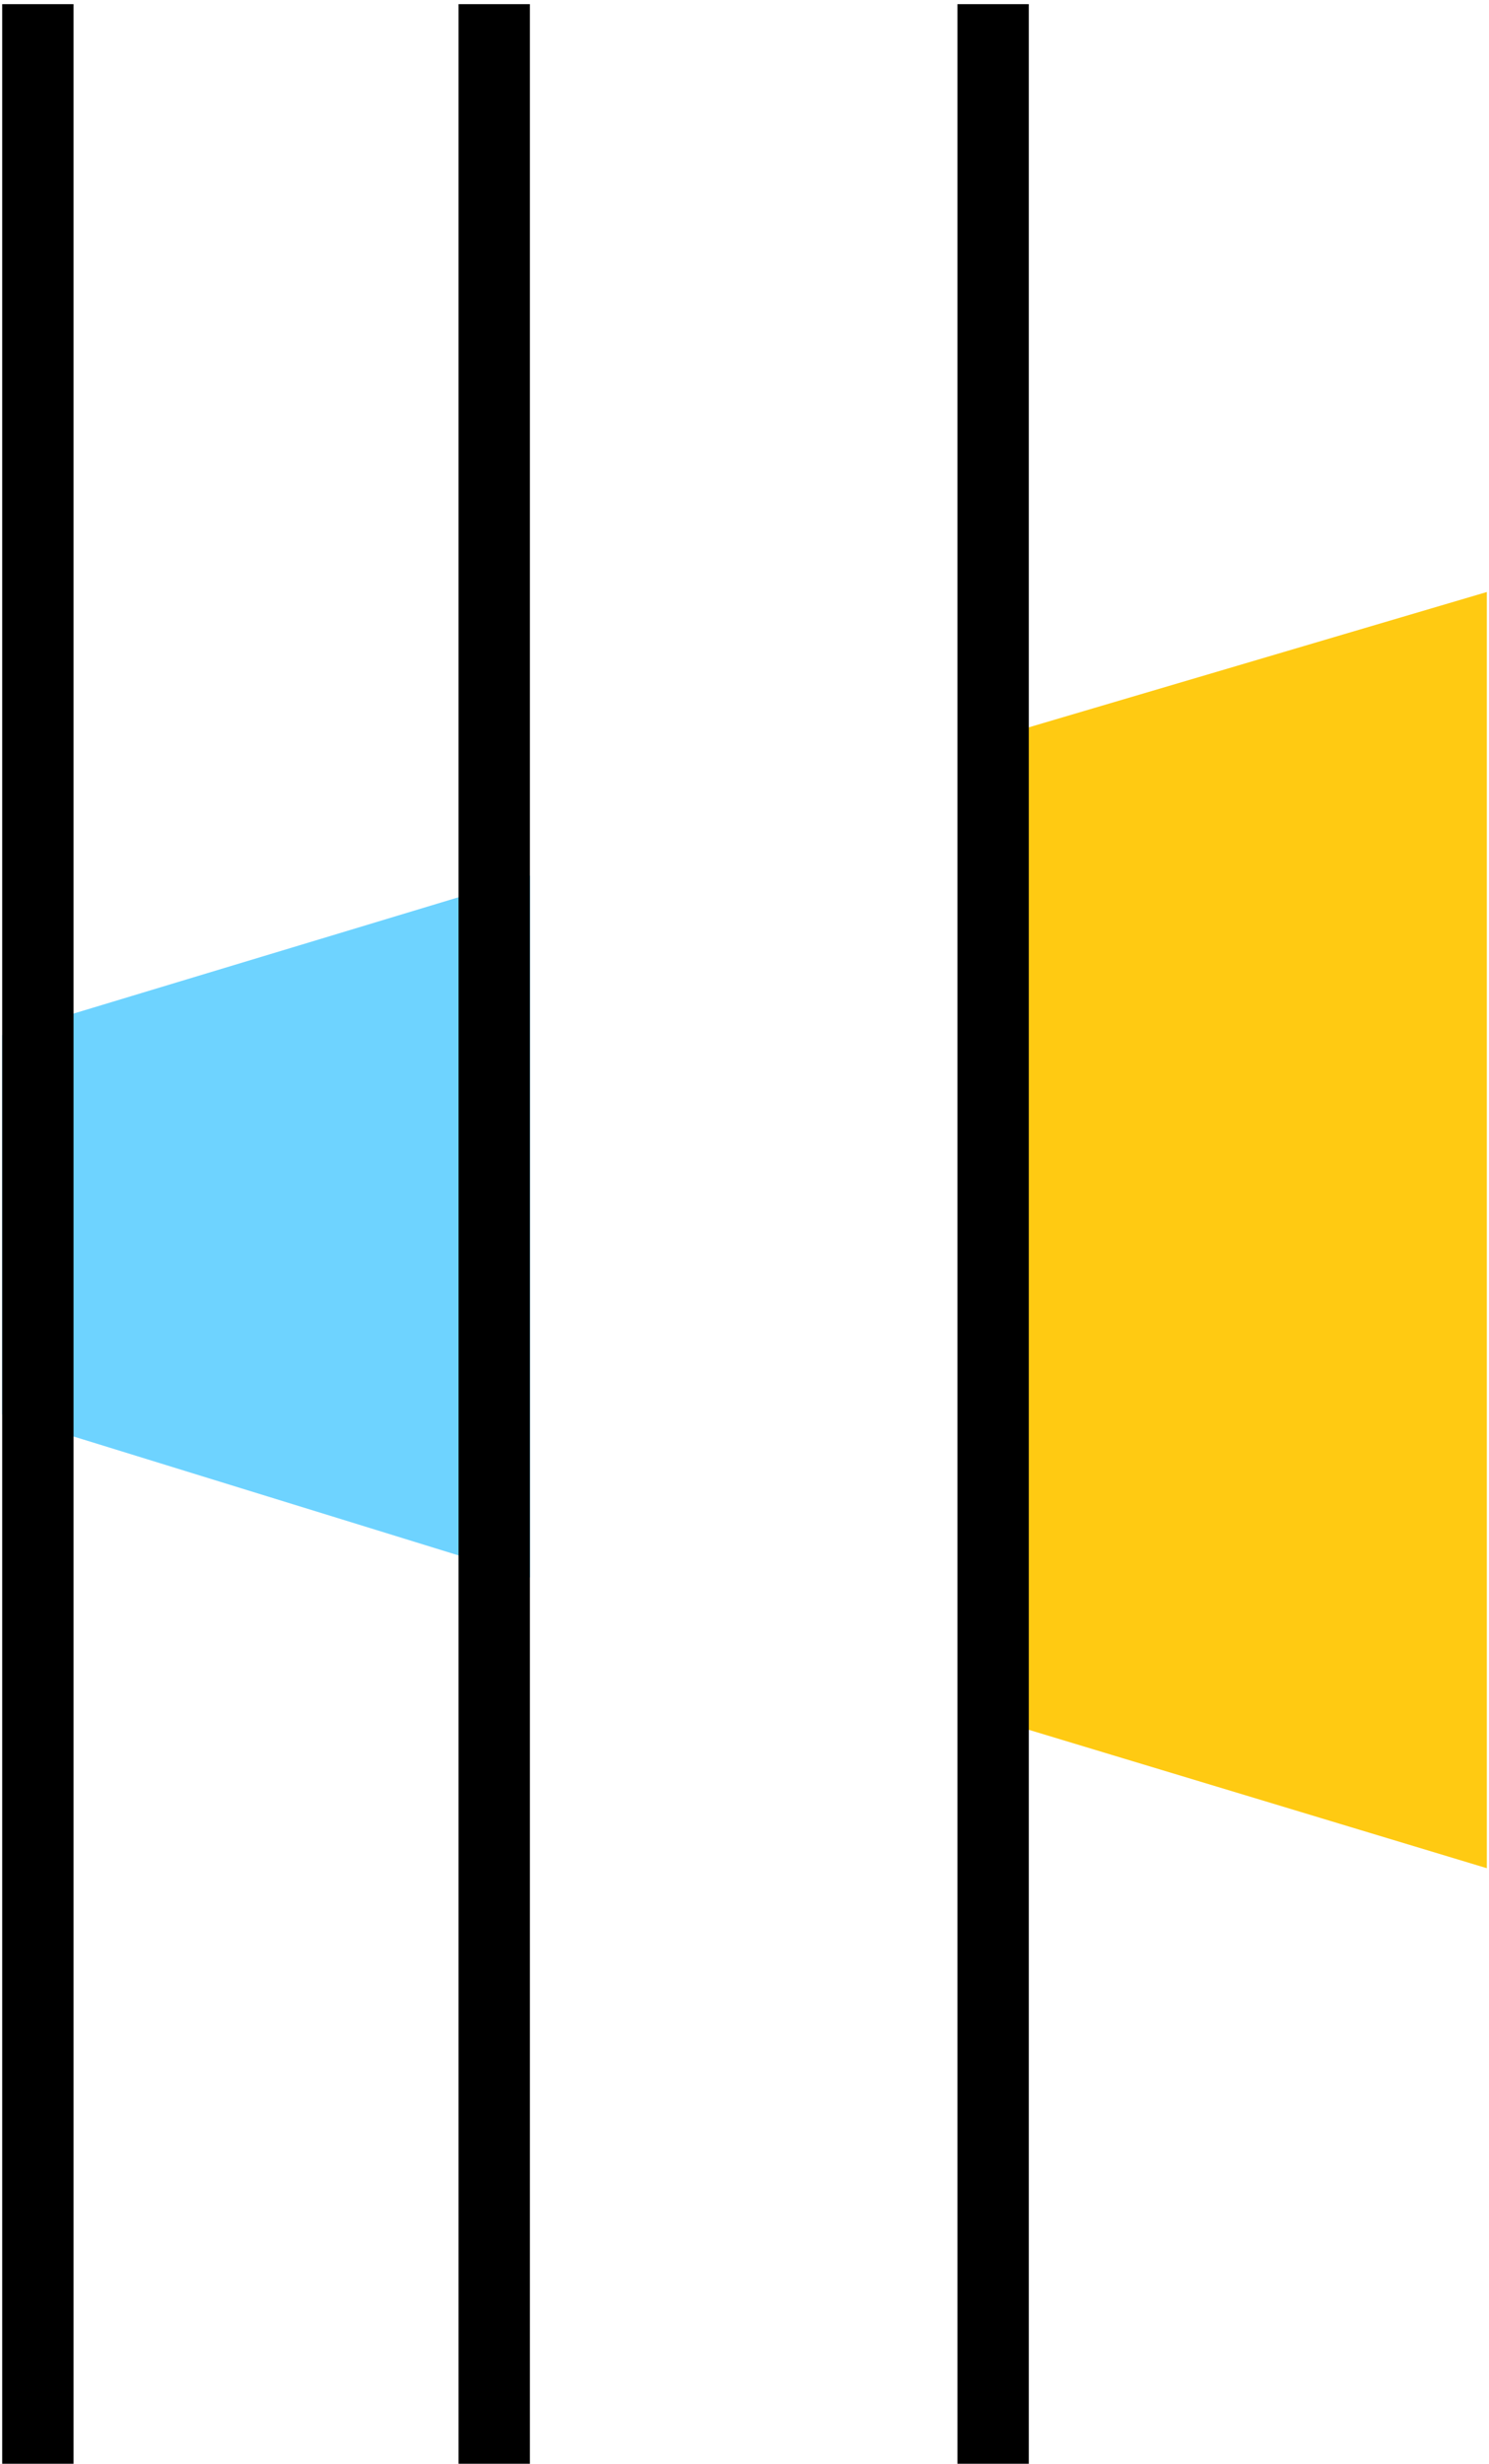 <?xml version="1.0" encoding="UTF-8"?>
<!DOCTYPE svg PUBLIC "-//W3C//DTD SVG 1.1//EN" "http://www.w3.org/Graphics/SVG/1.1/DTD/svg11.dtd">
<!-- Creator: CorelDRAW 2017 -->
<svg xmlns="http://www.w3.org/2000/svg" xml:space="preserve" width="0.156in" height="0.258in" version="1.1" style="shape-rendering:geometricPrecision; text-rendering:geometricPrecision; image-rendering:optimizeQuality; fill-rule:evenodd; clip-rule:evenodd"
viewBox="0 0 4.19 6.95"
 xmlns:xlink="http://www.w3.org/1999/xlink">
 <defs>
  <style type="text/css">
   <![CDATA[
    .fil2 {fill:black}
    .fil0 {fill:#6ED3FF}
    .fil1 {fill:#FFCA12}
   ]]>
  </style>
 </defs>
 <g id="Layer_x0020_1">
  <g id="_1778501023120">
   <polygon class="fil0" points="-0,2.92 -0,3.99 1.49,4.45 1.49,2.47 "/>
   <polygon class="fil1" points="2.7,2.11 2.7,4.82 4.19,5.27 4.19,1.67 "/>
   <rect class="fil2" transform="matrix(7.44072E-14 -2.809 1.549 4.10247E-14 3.72116E-05 6.95)" width="2.47" height="0.13"/>
   <rect class="fil2" transform="matrix(7.44072E-14 -2.809 1.549 4.10247E-14 1.288 6.95)" width="2.47" height="0.13"/>
   <rect class="fil2" transform="matrix(7.44072E-14 -2.809 1.549 4.10247E-14 2.696 6.95)" width="2.47" height="0.13"/>
  </g>
 </g>
</svg>
